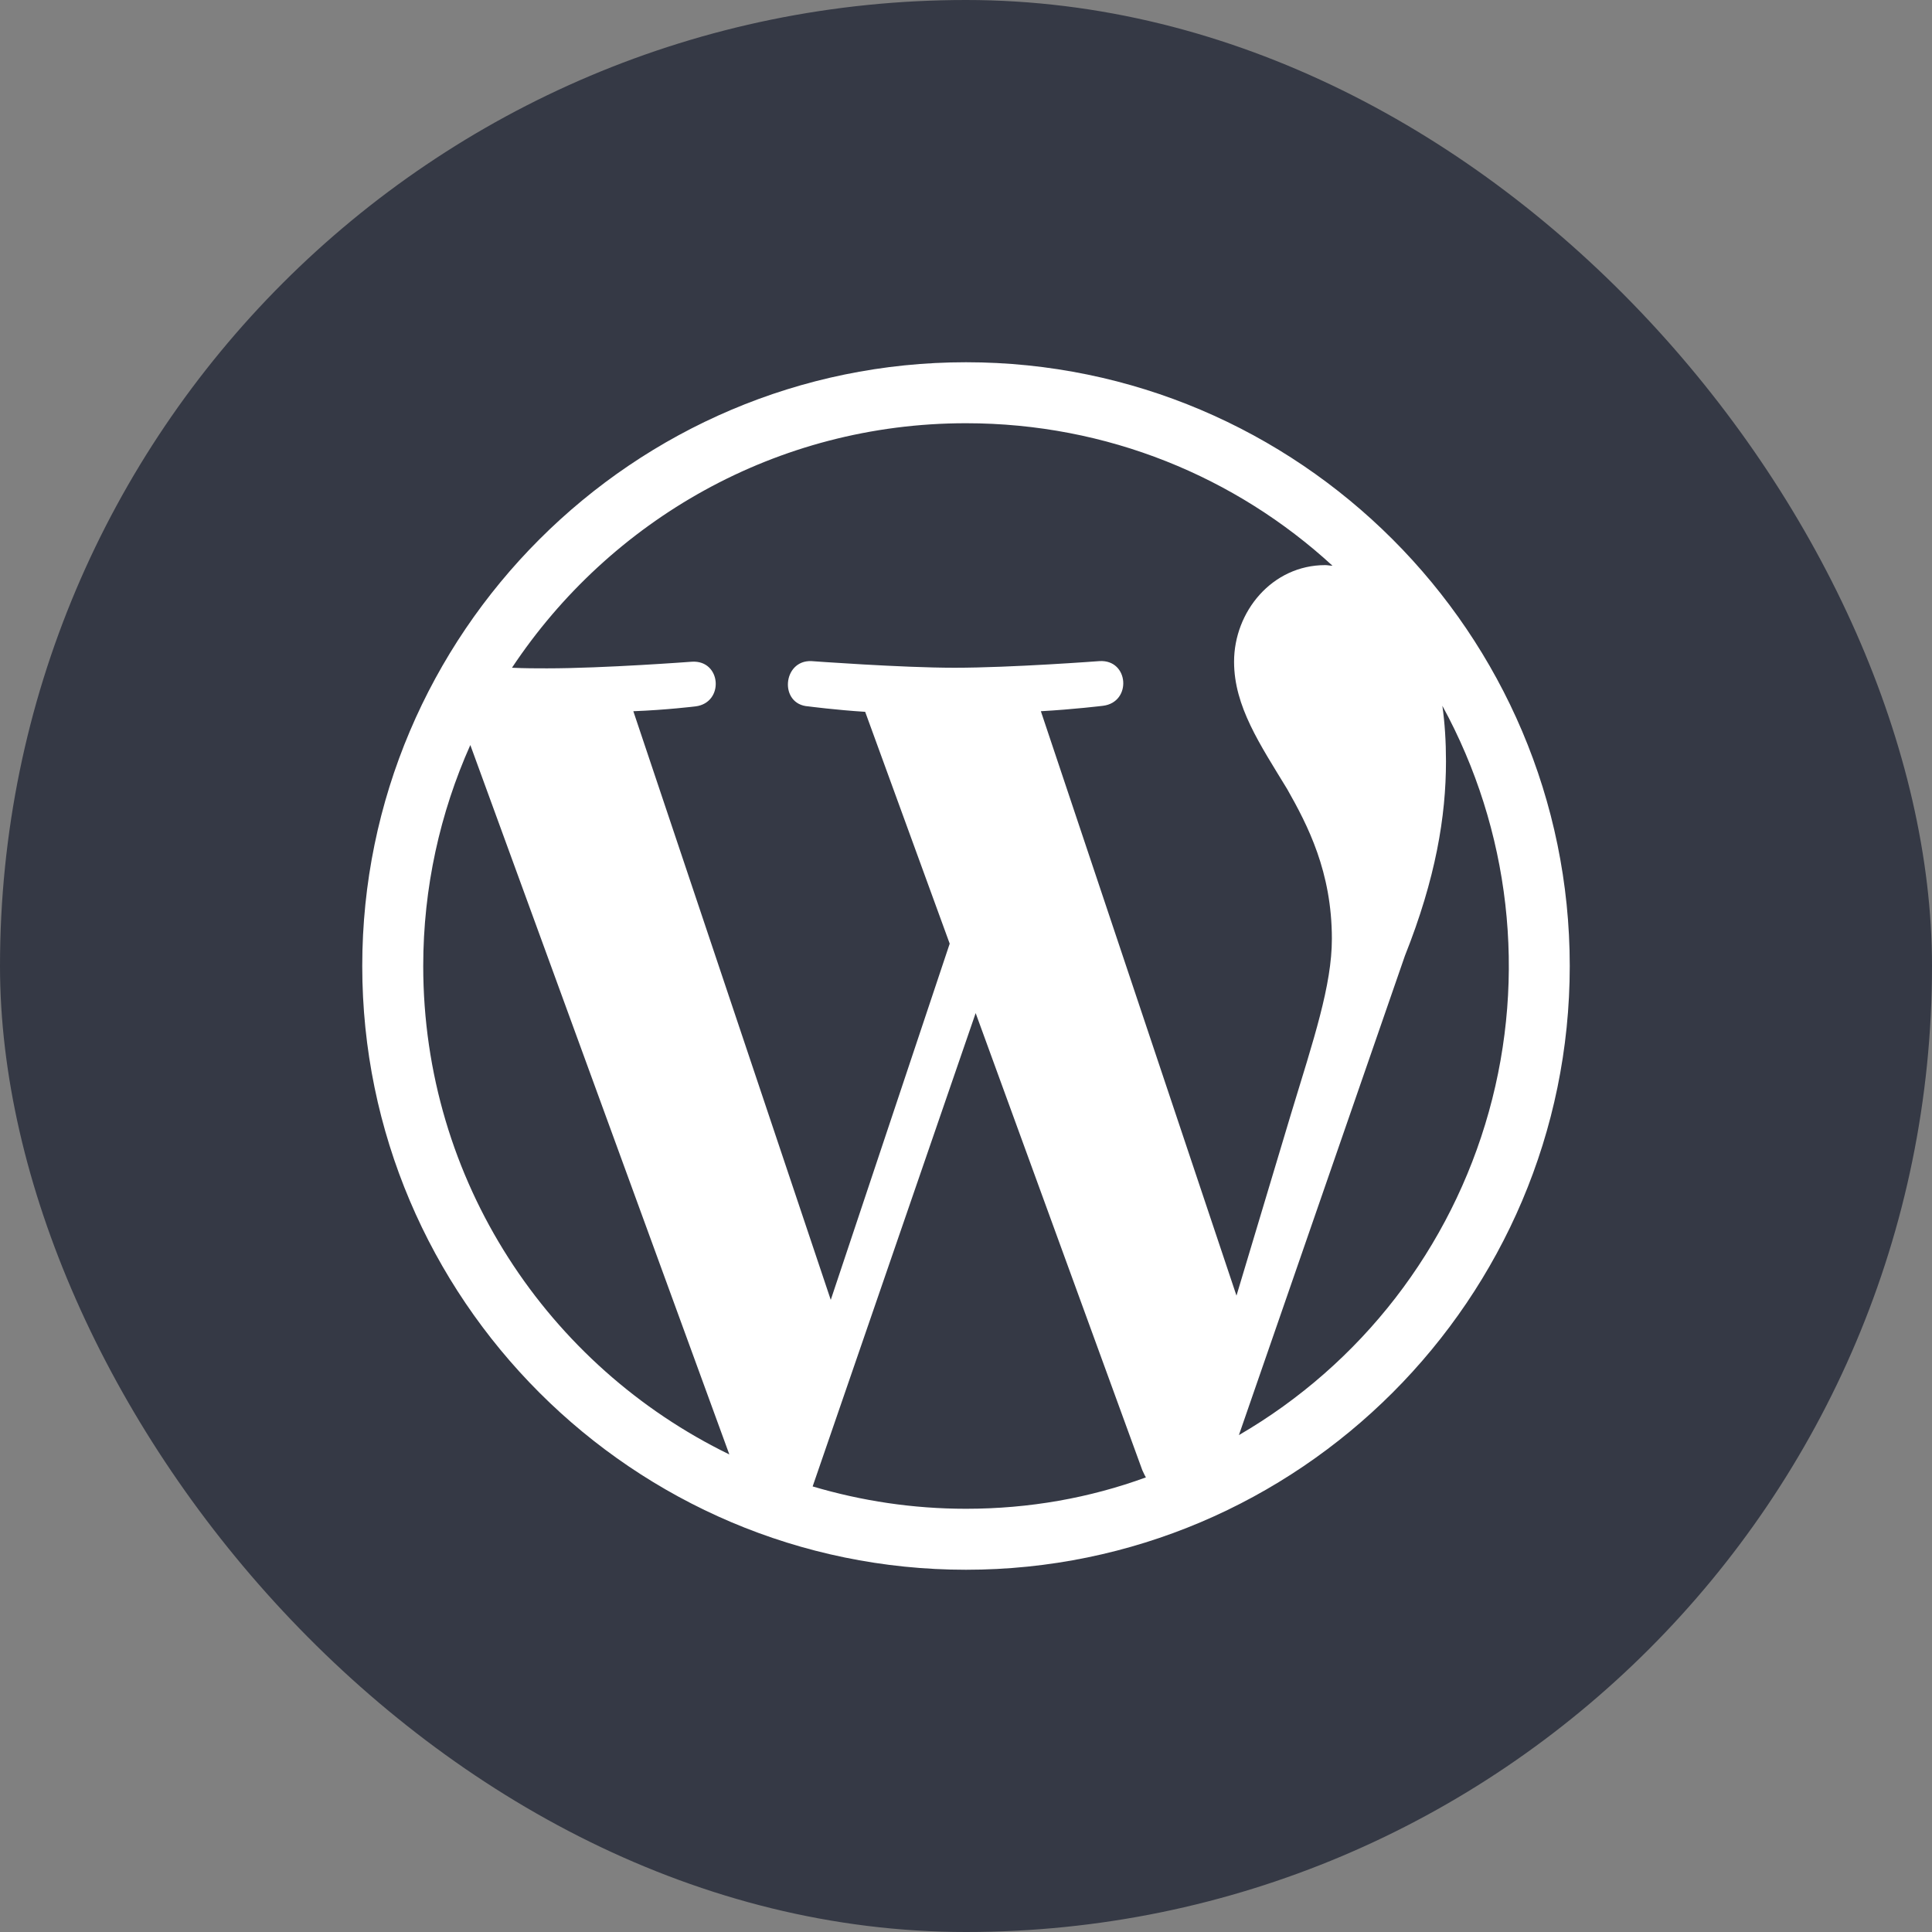 <svg width="16" height="16" viewBox="0 0 16 16" fill="none" xmlns="http://www.w3.org/2000/svg">
<rect x="0" y="0" width="16" height="16" fill="#808080" stroke="none"/>
<rect width="16" height="16" rx="8" fill="#353945"/>
<path d="M8 3C5.245 3 3 5.245 3 8C3 10.755 5.245 13 8 13C10.755 13 13 10.755 13 8C13 5.245 10.755 3 8 3ZM3.505 8C3.505 7.35 3.645 6.73 3.895 6.17L6.04 12.045C4.54 11.315 3.505 9.78 3.505 8ZM8 12.495C7.56 12.495 7.135 12.43 6.73 12.31L8.08 8.39L9.46 12.175C9.47 12.195 9.48 12.22 9.49 12.235C9.025 12.405 8.525 12.495 8 12.495ZM8.62 5.89C8.89 5.875 9.135 5.845 9.135 5.845C9.375 5.815 9.35 5.46 9.105 5.475C9.105 5.475 8.375 5.53 7.905 5.53C7.465 5.53 6.72 5.475 6.72 5.475C6.48 5.465 6.45 5.835 6.695 5.85C6.695 5.85 6.925 5.88 7.165 5.895L7.865 7.815L6.88 10.765L5.245 5.89C5.515 5.88 5.76 5.85 5.76 5.85C6 5.82 5.975 5.465 5.73 5.48C5.73 5.48 5 5.535 4.53 5.535C4.445 5.535 4.345 5.535 4.24 5.53C5.05 4.31 6.43 3.505 8 3.505C9.17 3.505 10.235 3.95 11.035 4.685C11.015 4.685 10.995 4.68 10.975 4.68C10.535 4.68 10.22 5.065 10.22 5.48C10.22 5.85 10.435 6.165 10.66 6.535C10.83 6.835 11.03 7.22 11.03 7.775C11.03 8.16 10.88 8.605 10.69 9.23L10.24 10.73L8.62 5.89ZM11.945 5.845C12.507 6.873 12.645 8.079 12.33 9.207C12.015 10.336 11.273 11.296 10.26 11.885L11.635 7.915C11.89 7.275 11.975 6.76 11.975 6.305C11.975 6.14 11.965 5.985 11.945 5.845Z" fill="white"/>
</svg>
